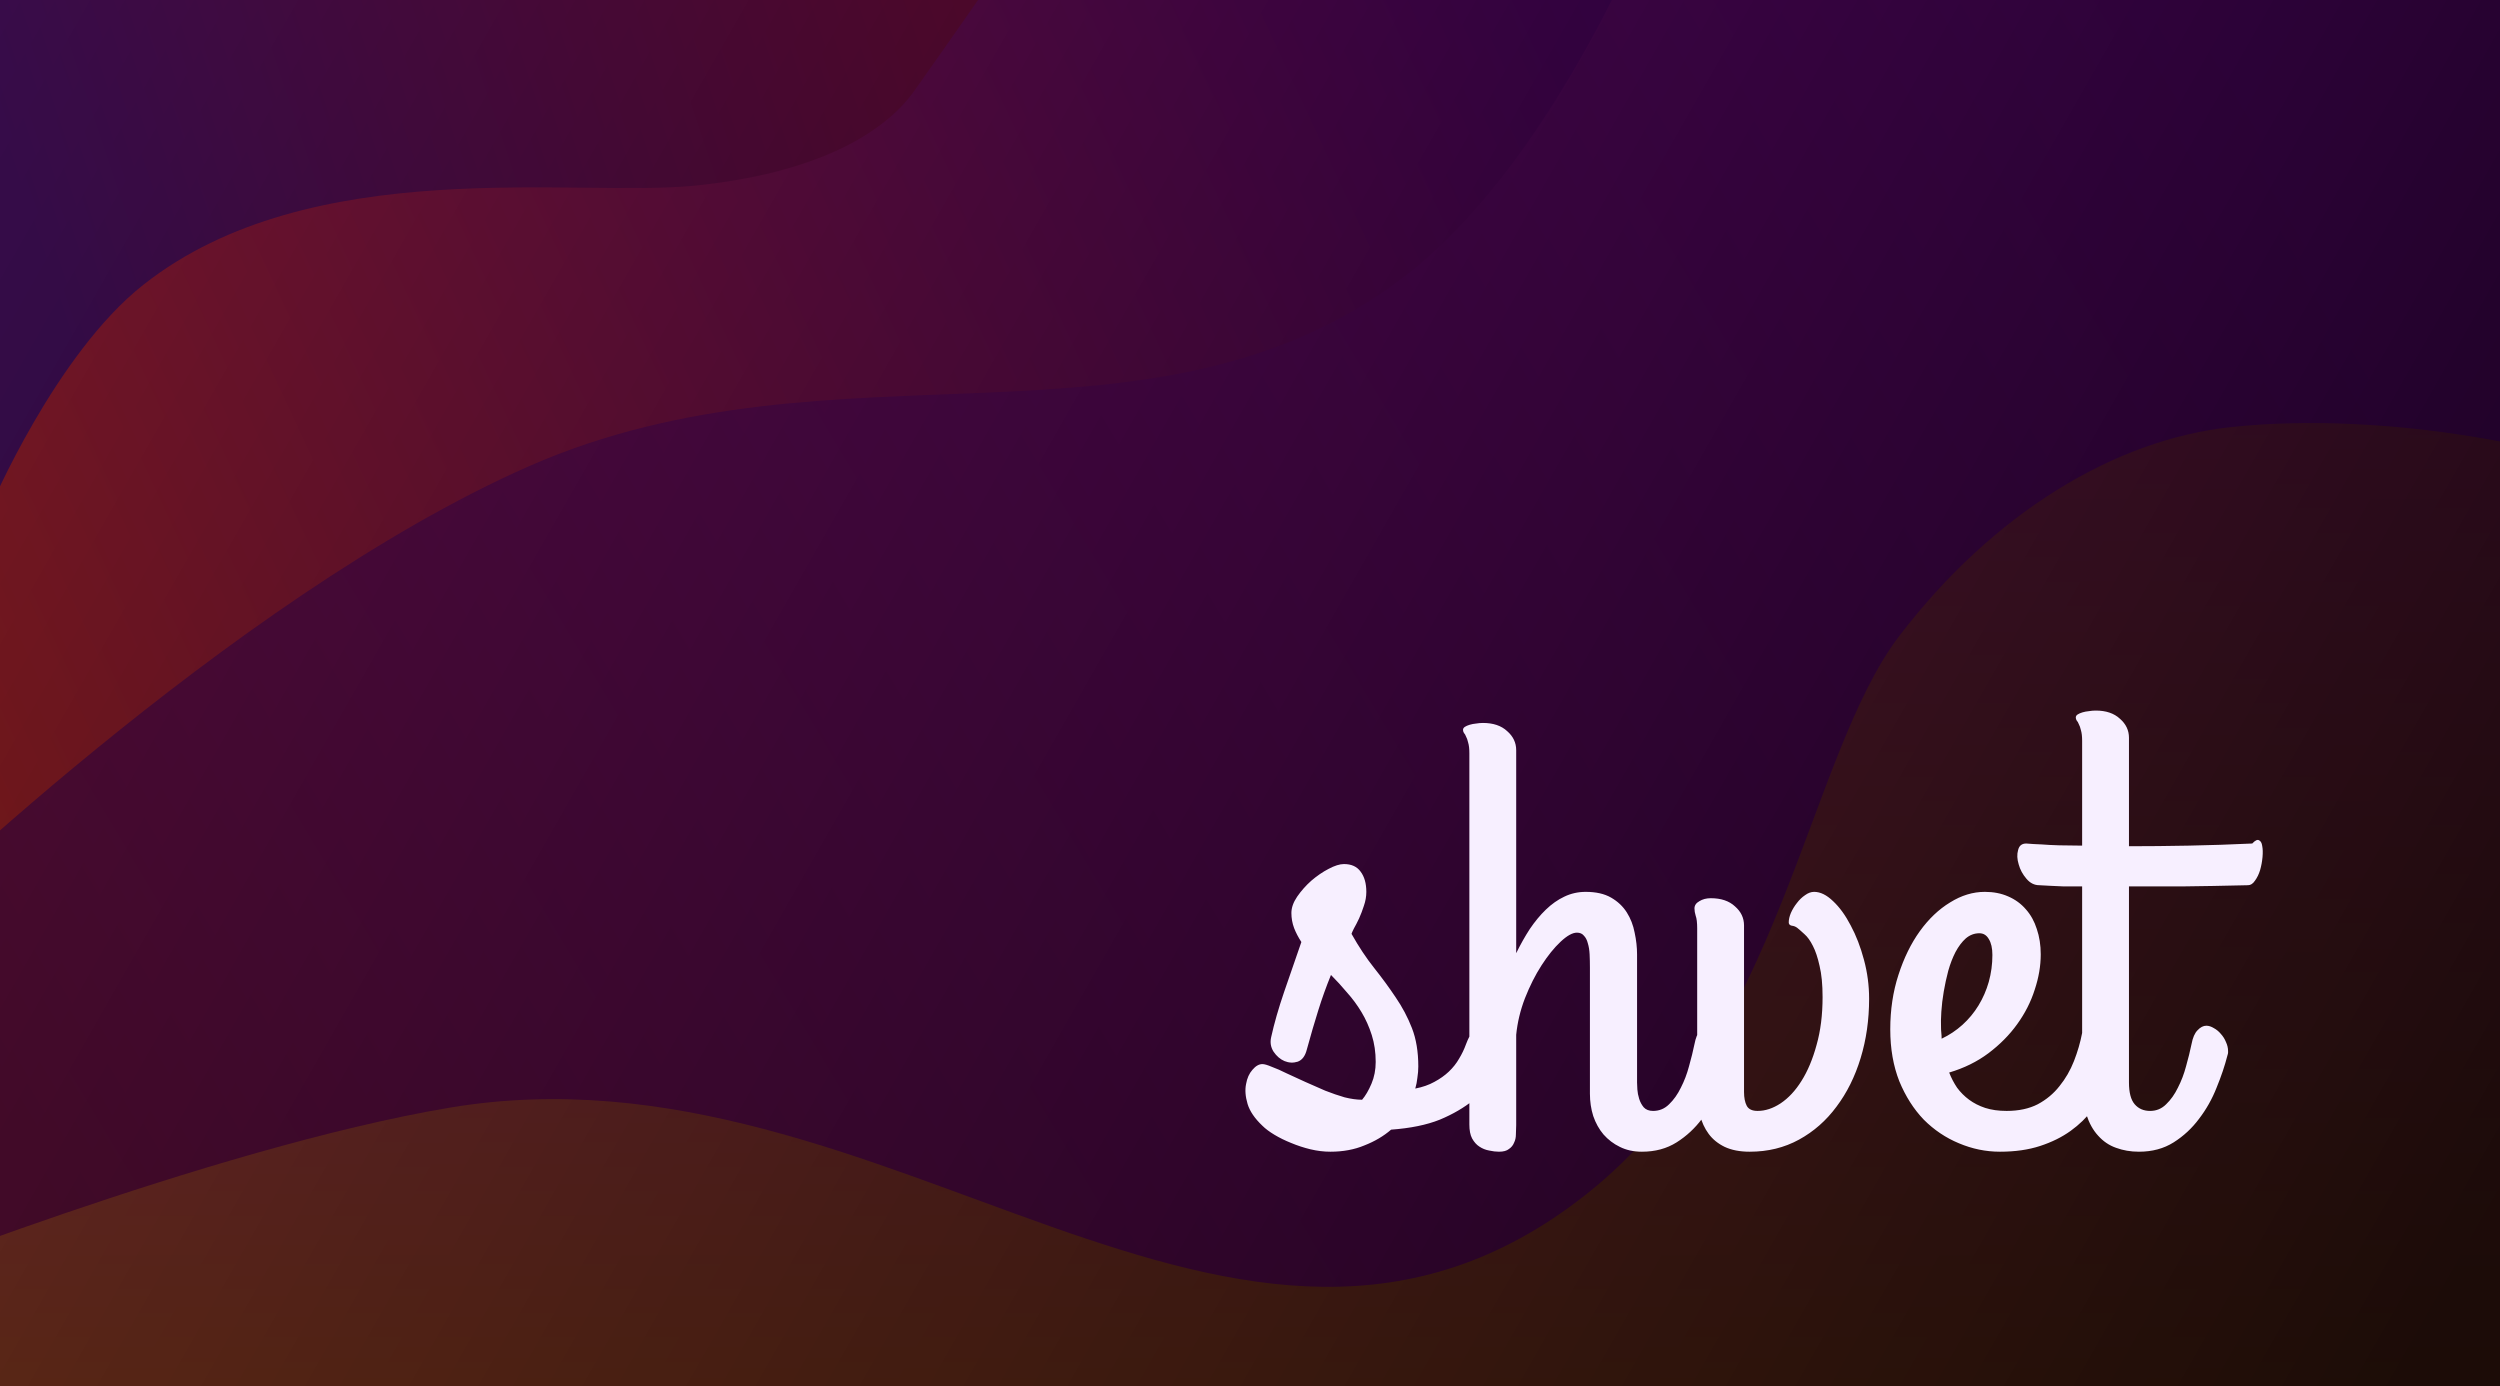<svg width="606" height="336" viewBox="0 0 606 336" fill="none" xmlns="http://www.w3.org/2000/svg">
<rect x="0" y="0" width="606" height="336" fill="#333333" stroke="none"/>
<g clip-path="url(#clip0_8_44)">
<rect width="606" height="336" fill="url(#paint0_linear_8_44)"/>
<path d="M109 268.5C51.196 278.22 -34.5 312.5 -34.5 312.5L-84.5 411.5C-67.833 378.5 -32.2 323.3 -23 366.5C-13.8 409.7 424.5 393.833 642.5 380.5V118C623.833 108.667 578.76 99.525 541 103.5C512.5 106.5 483.104 124.5 460.5 154C437.896 183.5 432.106 251.888 384.5 289.5C299.834 356.391 215.408 250.606 109 268.5Z" fill="url(#paint1_linear_8_44)"/>
<path d="M128.257 113C55.675 144.919 -26.971 226 -26.971 226L-44 -24L404 -30C404 -30 379.631 37.002 340.468 67C279.654 113.582 202.907 80.172 128.257 113Z" fill="url(#paint2_linear_8_44)"/>
<path d="M34.785 69C13.415 85.844 -2.338 123 -2.338 123L-11 -39L260 -34C252.163 -22.333 249.807 -17.835 221.639 22C214.215 32.5 197.509 42.062 168.429 45C139.349 47.938 75.357 37.021 34.785 69Z" fill="url(#paint3_linear_8_44)"/>
<rect width="606" height="336" fill="url(#paint4_linear_8_44)"/>
<path d="M316.77 254.419C316.379 255.981 315.646 256.958 314.572 257.349C313.498 257.69 312.424 257.642 311.35 257.202C310.324 256.763 309.445 256.006 308.713 254.932C308.029 253.857 307.834 252.686 308.127 251.416C308.859 248.096 309.909 244.434 311.276 240.43C312.692 236.377 314.084 232.349 315.451 228.345C314.719 227.222 314.133 226.099 313.693 224.976C313.254 223.804 313.034 222.583 313.034 221.313C313.034 220.044 313.498 218.726 314.426 217.358C315.402 215.942 316.55 214.648 317.868 213.477C319.235 212.305 320.627 211.353 322.043 210.62C323.508 209.839 324.753 209.448 325.778 209.448C327.585 209.448 328.928 210.059 329.807 211.279C330.734 212.5 331.198 214.136 331.198 216.187C331.198 217.31 331.003 218.433 330.612 219.556C330.271 220.63 329.88 221.655 329.44 222.632C329.001 223.56 328.586 224.365 328.195 225.049C327.854 225.732 327.658 226.172 327.609 226.367C329.367 229.492 331.198 232.251 333.103 234.644C335.007 237.036 336.74 239.404 338.303 241.748C339.914 244.092 341.232 246.582 342.258 249.219C343.283 251.855 343.796 254.956 343.796 258.521C343.796 259.399 343.723 260.303 343.576 261.23C343.479 262.158 343.308 263.037 343.063 263.867C344.821 263.525 346.359 262.988 347.678 262.256C349.045 261.523 350.217 260.693 351.193 259.766C352.219 258.789 353.049 257.739 353.684 256.616C354.367 255.493 354.929 254.321 355.368 253.101C355.905 251.685 356.442 250.659 356.979 250.024C357.517 249.39 358.127 249.072 358.811 249.072C359.445 249.072 360.08 249.292 360.715 249.731C361.398 250.122 361.984 250.635 362.473 251.27C363.01 251.904 363.425 252.563 363.718 253.247C364.06 253.931 364.23 254.541 364.23 255.078C364.23 255.811 364.035 256.689 363.645 257.715C363.254 258.74 362.717 259.79 362.033 260.864C361.398 261.938 360.666 262.988 359.836 264.014C359.006 264.99 358.151 265.845 357.272 266.577C354.929 268.481 352.17 270.093 348.996 271.411C345.822 272.681 341.892 273.486 337.204 273.828C335.397 275.391 333.249 276.66 330.759 277.637C328.317 278.662 325.559 279.175 322.482 279.175C320.92 279.175 319.309 278.979 317.648 278.589C316.037 278.198 314.475 277.686 312.961 277.051C311.496 276.465 310.153 275.806 308.933 275.073C307.712 274.341 306.735 273.608 306.003 272.876C304.147 271.118 302.951 269.36 302.414 267.603C301.877 265.796 301.755 264.185 302.048 262.769C302.292 261.353 302.805 260.205 303.586 259.326C304.367 258.398 305.173 257.935 306.003 257.935C306.491 257.935 307.248 258.154 308.273 258.594C309.348 258.984 310.568 259.521 311.936 260.205C313.303 260.84 314.792 261.523 316.403 262.256C318.015 262.988 319.626 263.696 321.237 264.38C322.849 265.015 324.411 265.552 325.925 265.991C327.487 266.382 328.903 266.577 330.173 266.577C331.003 265.601 331.76 264.307 332.443 262.695C333.127 261.084 333.469 259.326 333.469 257.422C333.469 255.078 333.151 252.905 332.517 250.903C331.882 248.901 331.052 247.046 330.026 245.337C329.001 243.628 327.829 242.041 326.511 240.576C325.241 239.062 323.947 237.646 322.629 236.328C321.457 239.209 320.432 242.065 319.553 244.897C318.674 247.681 317.746 250.854 316.77 254.419ZM356.174 182.568C356.174 181.494 356.076 180.64 355.881 180.005C355.734 179.37 355.563 178.882 355.368 178.54C355.222 178.149 355.051 177.856 354.855 177.661C354.709 177.417 354.636 177.173 354.636 176.929C354.636 176.636 354.782 176.392 355.075 176.196C355.368 176.001 355.759 175.83 356.247 175.684C356.735 175.537 357.248 175.439 357.785 175.391C358.371 175.293 358.933 175.244 359.47 175.244C361.96 175.244 363.913 175.903 365.329 177.222C366.794 178.491 367.526 180.029 367.526 181.836V231.055C368.552 228.955 369.65 227.002 370.822 225.195C372.043 223.389 373.337 221.826 374.704 220.508C376.12 219.141 377.609 218.091 379.172 217.358C380.783 216.577 382.517 216.187 384.372 216.187C386.862 216.187 388.913 216.65 390.524 217.578C392.136 218.506 393.405 219.702 394.333 221.167C395.261 222.632 395.896 224.268 396.237 226.074C396.628 227.881 396.823 229.639 396.823 231.348V262.402C396.823 262.744 396.848 263.306 396.896 264.087C396.945 264.819 397.092 265.576 397.336 266.357C397.58 267.139 397.946 267.822 398.435 268.408C398.972 268.994 399.729 269.287 400.705 269.287C402.219 269.287 403.513 268.75 404.587 267.676C405.71 266.602 406.662 265.259 407.443 263.647C408.273 262.036 408.933 260.303 409.421 258.447C409.958 256.543 410.397 254.761 410.739 253.101C411.032 251.587 411.472 250.488 412.058 249.805C412.692 249.121 413.352 248.755 414.035 248.706C414.768 248.608 415.5 248.779 416.232 249.219C416.965 249.658 417.6 250.244 418.137 250.977C418.674 251.66 419.064 252.441 419.309 253.32C419.602 254.199 419.65 255.029 419.455 255.811C418.771 258.301 417.868 260.913 416.745 263.647C415.671 266.382 414.279 268.896 412.57 271.191C410.861 273.486 408.811 275.391 406.418 276.904C404.025 278.418 401.218 279.175 397.995 279.175C395.993 279.175 394.211 278.784 392.648 278.003C391.135 277.271 389.816 276.27 388.693 275C387.619 273.73 386.789 272.241 386.203 270.532C385.666 268.823 385.397 267.017 385.397 265.112V234.644C385.397 233.472 385.373 232.373 385.324 231.348C385.275 230.322 385.129 229.419 384.885 228.638C384.689 227.856 384.372 227.246 383.933 226.807C383.542 226.318 382.98 226.074 382.248 226.074C381.174 226.074 379.855 226.807 378.293 228.271C376.73 229.736 375.192 231.641 373.679 233.984C372.165 236.328 370.822 238.989 369.65 241.968C368.527 244.897 367.819 247.852 367.526 250.83V272.729C367.526 273.462 367.502 274.219 367.453 275C367.453 275.732 367.307 276.392 367.014 276.978C366.77 277.612 366.354 278.125 365.769 278.516C365.231 278.955 364.426 279.175 363.352 279.175C362.619 279.175 361.813 279.077 360.935 278.882C360.104 278.735 359.323 278.418 358.591 277.93C357.907 277.49 357.321 276.831 356.833 275.952C356.394 275.122 356.174 273.999 356.174 272.583V182.568ZM411.398 225.049C411.398 223.633 411.276 222.607 411.032 221.973C410.837 221.338 410.739 220.752 410.739 220.215C410.739 219.482 411.13 218.896 411.911 218.457C412.692 217.969 413.62 217.725 414.694 217.725C417.185 217.725 419.138 218.384 420.554 219.702C422.019 220.972 422.751 222.51 422.751 224.316V264.673C422.751 266.089 422.971 267.212 423.41 268.042C423.85 268.872 424.729 269.287 426.047 269.287C427.902 269.287 429.758 268.677 431.613 267.456C433.518 266.187 435.202 264.38 436.667 262.036C438.181 259.644 439.401 256.738 440.329 253.32C441.306 249.902 441.794 246.021 441.794 241.675C441.794 238.647 441.55 236.133 441.062 234.131C440.622 232.129 440.085 230.518 439.45 229.297C438.815 228.027 438.132 227.075 437.399 226.44C436.716 225.806 436.13 225.293 435.642 224.902C435.251 224.609 434.812 224.438 434.323 224.39C433.835 224.292 433.591 224.023 433.591 223.584C433.591 222.9 433.762 222.144 434.104 221.313C434.494 220.435 434.982 219.629 435.568 218.896C436.154 218.115 436.813 217.48 437.546 216.992C438.278 216.455 439.011 216.187 439.743 216.187C441.257 216.187 442.795 216.943 444.357 218.457C445.92 219.922 447.336 221.875 448.605 224.316C449.924 226.758 450.998 229.541 451.828 232.666C452.658 235.742 453.073 238.892 453.073 242.114C453.073 247.192 452.39 251.978 451.022 256.47C449.655 260.962 447.702 264.893 445.163 268.262C442.673 271.631 439.646 274.292 436.081 276.245C432.517 278.198 428.537 279.175 424.143 279.175C421.75 279.175 419.724 278.784 418.063 278.003C416.452 277.222 415.158 276.172 414.182 274.854C413.205 273.535 412.497 271.997 412.058 270.239C411.618 268.433 411.398 266.528 411.398 264.526V225.049ZM494.675 231.348C494.675 234.131 494.187 236.987 493.21 239.917C492.282 242.847 490.866 245.63 488.962 248.267C487.106 250.854 484.787 253.198 482.004 255.298C479.27 257.349 476.096 258.911 472.482 259.985C472.971 261.255 473.605 262.476 474.387 263.647C475.217 264.771 476.193 265.747 477.316 266.577C478.439 267.407 479.733 268.066 481.198 268.555C482.712 269.043 484.445 269.287 486.398 269.287C489.328 269.287 491.843 268.75 493.942 267.676C496.042 266.553 497.8 265.088 499.216 263.281C500.681 261.475 501.853 259.448 502.731 257.202C503.61 254.956 504.27 252.686 504.709 250.391C505.051 248.73 505.734 247.632 506.76 247.095C507.834 246.509 508.908 246.362 509.982 246.655C511.105 246.948 512.058 247.583 512.839 248.56C513.669 249.487 514.011 250.61 513.864 251.929C513.669 253.442 513.327 255.176 512.839 257.129C512.399 259.082 511.716 261.06 510.788 263.062C509.86 265.063 508.664 267.041 507.199 268.994C505.783 270.898 504.025 272.607 501.926 274.121C499.826 275.635 497.36 276.855 494.528 277.783C491.696 278.711 488.449 279.175 484.787 279.175C481.369 279.175 478.049 278.491 474.826 277.124C471.652 275.806 468.82 273.901 466.33 271.411C463.889 268.872 461.911 265.771 460.397 262.109C458.933 258.398 458.2 254.199 458.2 249.512C458.2 244.775 458.859 240.381 460.178 236.328C461.496 232.227 463.229 228.687 465.378 225.708C467.526 222.729 469.968 220.41 472.702 218.75C475.437 217.041 478.244 216.187 481.125 216.187C483.225 216.187 485.104 216.553 486.765 217.285C488.474 218.018 489.914 219.067 491.086 220.435C492.258 221.753 493.137 223.34 493.723 225.195C494.357 227.051 494.675 229.102 494.675 231.348ZM470.505 249.072C470.505 249.512 470.529 249.951 470.578 250.391C470.627 250.83 470.651 251.294 470.651 251.782C472.507 250.903 474.191 249.78 475.705 248.413C477.219 247.046 478.513 245.483 479.587 243.726C480.661 241.968 481.491 240.063 482.077 238.013C482.663 235.913 482.956 233.74 482.956 231.494C482.956 229.834 482.663 228.54 482.077 227.612C481.54 226.685 480.783 226.221 479.807 226.221C478.586 226.221 477.487 226.636 476.511 227.466C475.583 228.296 474.753 229.395 474.021 230.762C473.337 232.08 472.751 233.594 472.263 235.303C471.823 236.963 471.457 238.647 471.164 240.356C470.871 242.065 470.676 243.701 470.578 245.264C470.48 246.777 470.456 248.047 470.505 249.072ZM491.159 204.468C492.282 204.565 493.527 204.639 494.895 204.688C496.066 204.785 497.482 204.858 499.143 204.907C500.803 204.907 502.658 204.932 504.709 204.98V179.565C504.709 178.491 504.611 177.637 504.416 177.002C504.27 176.367 504.099 175.879 503.903 175.537C503.757 175.146 503.586 174.854 503.391 174.658C503.244 174.414 503.171 174.17 503.171 173.926C503.171 173.633 503.317 173.389 503.61 173.193C503.903 172.998 504.294 172.827 504.782 172.681C505.271 172.534 505.783 172.437 506.32 172.388C506.906 172.29 507.468 172.241 508.005 172.241C510.495 172.241 512.448 172.9 513.864 174.219C515.329 175.488 516.062 177.026 516.062 178.833V205.127C520.651 205.127 525.485 205.078 530.563 204.98C535.69 204.883 540.817 204.712 545.944 204.468C546.628 203.735 547.165 203.467 547.556 203.662C547.995 203.857 548.264 204.321 548.361 205.054C548.508 205.786 548.532 206.689 548.435 207.764C548.337 208.838 548.142 209.888 547.849 210.913C547.556 211.89 547.141 212.744 546.604 213.477C546.115 214.209 545.554 214.575 544.919 214.575C538.913 214.722 533.591 214.819 528.952 214.868C524.362 214.868 520.065 214.868 516.062 214.868V262.402C516.062 264.844 516.525 266.602 517.453 267.676C518.381 268.75 519.626 269.287 521.188 269.287C522.702 269.287 523.996 268.75 525.07 267.676C526.193 266.602 527.146 265.259 527.927 263.647C528.757 262.036 529.416 260.303 529.904 258.447C530.441 256.543 530.881 254.761 531.223 253.101C531.516 251.538 532.004 250.415 532.688 249.731C533.371 248.999 534.079 248.633 534.812 248.633C535.397 248.633 536.008 248.828 536.643 249.219C537.277 249.561 537.839 250.024 538.327 250.61C538.864 251.196 539.279 251.855 539.572 252.588C539.914 253.32 540.085 254.053 540.085 254.785C540.085 254.883 540.085 255.005 540.085 255.151C540.085 255.298 540.036 255.518 539.938 255.811C539.304 258.301 538.425 260.913 537.302 263.647C536.228 266.382 534.812 268.896 533.054 271.191C531.345 273.486 529.294 275.391 526.901 276.904C524.509 278.418 521.701 279.175 518.479 279.175C516.477 279.175 514.621 278.857 512.912 278.223C511.252 277.637 509.812 276.66 508.591 275.293C507.37 273.975 506.418 272.266 505.734 270.166C505.051 268.066 504.709 265.527 504.709 262.549V214.868C503.049 214.868 501.56 214.868 500.241 214.868C498.972 214.819 497.897 214.771 497.019 214.722C495.993 214.673 495.09 214.624 494.309 214.575C493.137 214.575 492.111 214.062 491.232 213.037C490.305 211.963 489.67 210.791 489.328 209.521C488.938 208.252 488.889 207.104 489.182 206.079C489.426 205.005 490.085 204.468 491.159 204.468Z" fill="#F7EFFF"/>
</g>
<defs>
<linearGradient id="paint0_linear_8_44" x1="529" y1="-2.5" x2="19" y2="302" gradientUnits="userSpaceOnUse">
<stop stop-color="#BC09EC"/>
<stop offset="1" stop-color="#9D1860"/>
</linearGradient>
<linearGradient id="paint1_linear_8_44" x1="279" y1="102.546" x2="279" y2="469" gradientUnits="userSpaceOnUse">
<stop stop-color="#E23794"/>
<stop offset="1" stop-color="#D87500"/>
</linearGradient>
<linearGradient id="paint2_linear_8_44" x1="448" y1="8" x2="-12.5" y2="222.5" gradientUnits="userSpaceOnUse">
<stop stop-color="#9500DC"/>
<stop offset="1" stop-color="#FF3636"/>
</linearGradient>
<linearGradient id="paint3_linear_8_44" x1="1" y1="36" x2="307" y2="-66.5" gradientUnits="userSpaceOnUse">
<stop stop-color="#6F1997"/>
<stop offset="1" stop-color="#E6125E"/>
</linearGradient>
<linearGradient id="paint4_linear_8_44" x1="606" y1="320" x2="-85" y2="-74" gradientUnits="userSpaceOnUse">
<stop offset="0.017" stop-opacity="0.87"/>
<stop offset="0.2" stop-opacity="0.792"/>
<stop offset="1" stop-opacity="0.45"/>
</linearGradient>
<clipPath id="clip0_8_44">
<rect width="606" height="336" fill="white"/>
</clipPath>
</defs>
</svg>
